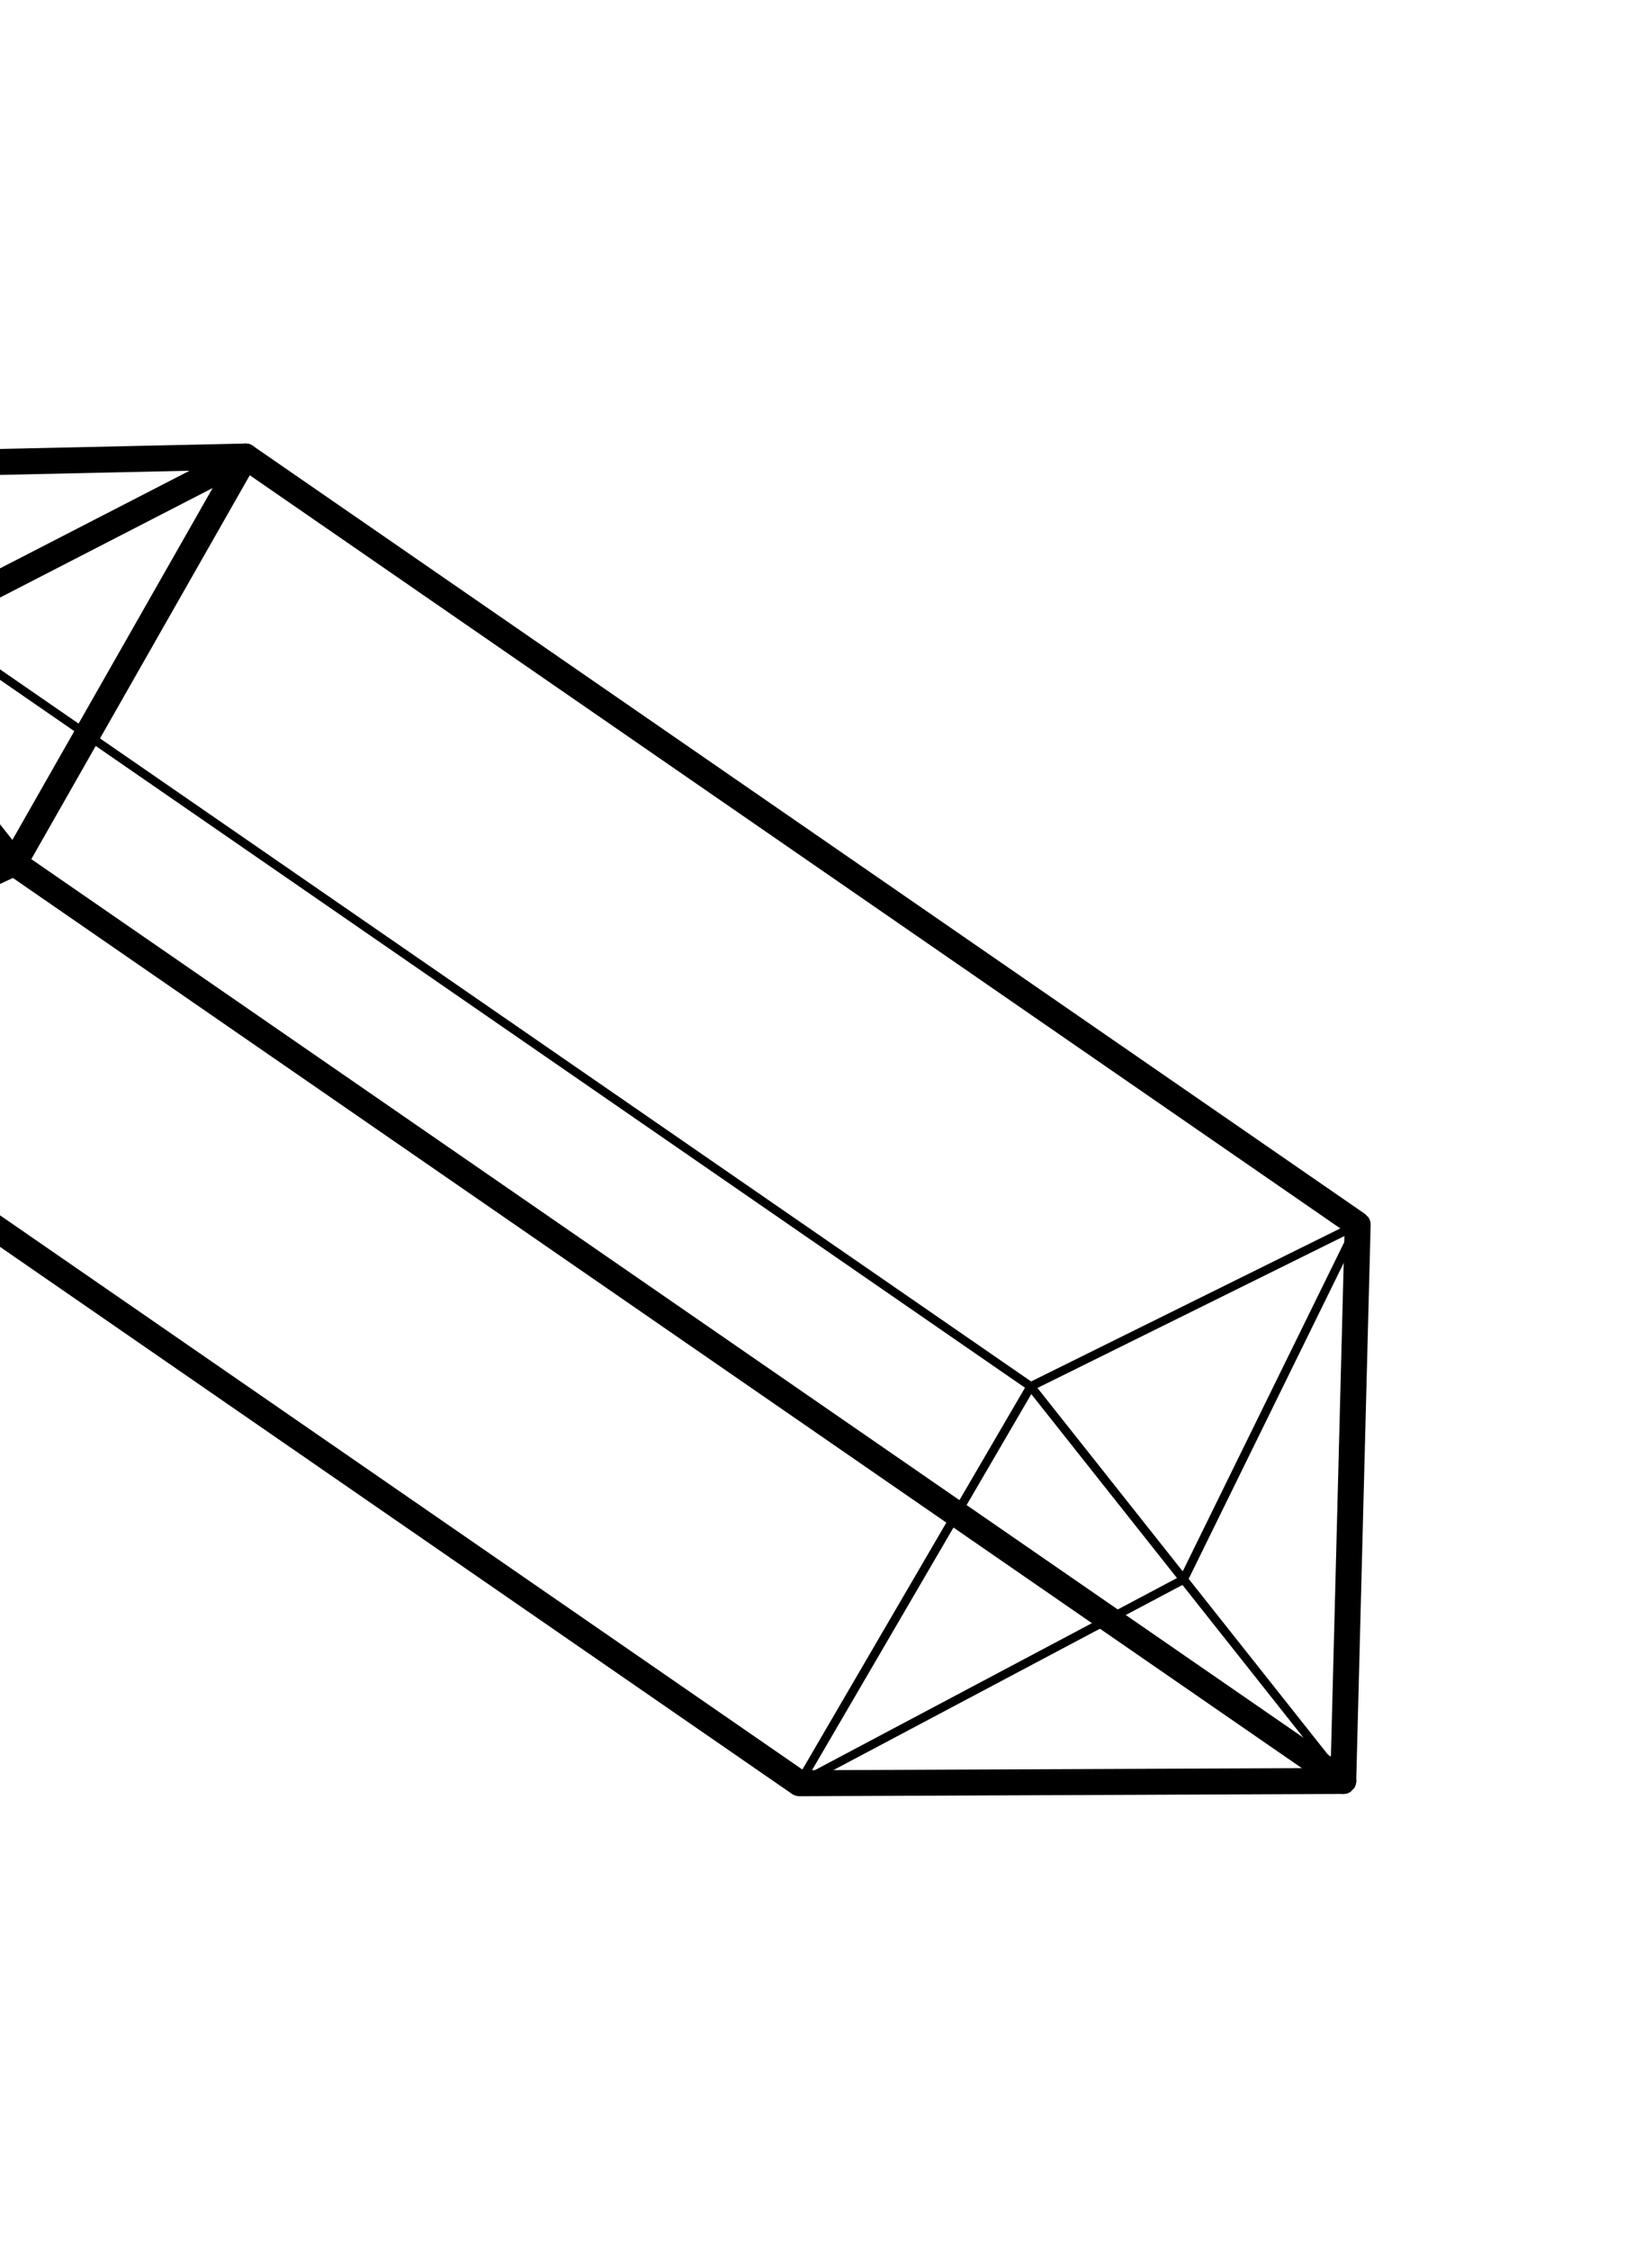 <svg width="191" height="260" viewBox="0 0 191 260" fill="none" xmlns="http://www.w3.org/2000/svg">
<g clip-path="url(#clip0_161_8094)">
<path d="M155.303 205.792L119.172 160.207L-34.502 54.135" stroke="black" stroke-linecap="round" stroke-linejoin="round"/>
<path d="M92.424 206.056L119.171 160.207L156.971 141.509L136.841 182.506L92.424 206.056Z" stroke="black" stroke-linecap="round" stroke-linejoin="round"/>
<path d="M28.384 52.751L156.971 141.509L155.303 205.792L1.636 99.726L-34.502 54.135L28.384 52.751Z" stroke="black" stroke-width="3" stroke-linecap="round" stroke-linejoin="round"/>
<path d="M-34.502 54.135L-36.156 117.292L92.424 206.056L155.303 205.792" stroke="black" stroke-width="3" stroke-linecap="round" stroke-linejoin="round"/>
<path d="M-36.157 117.292L1.636 99.727L28.384 52.752" stroke="black" stroke-width="3" stroke-linecap="round" stroke-linejoin="round"/>
<path d="M28.384 52.751L-17.055 76.141L-36.157 117.292" stroke="black" stroke-width="3" stroke-linecap="round" stroke-linejoin="round"/>
</g>
<defs>
<clipPath id="clip0_161_8094">
<rect width="244.399" height="122.396" fill="white" transform="matrix(-0.707 -0.707 -0.707 0.707 190.364 172.816)"/>
</clipPath>
</defs>
</svg>
